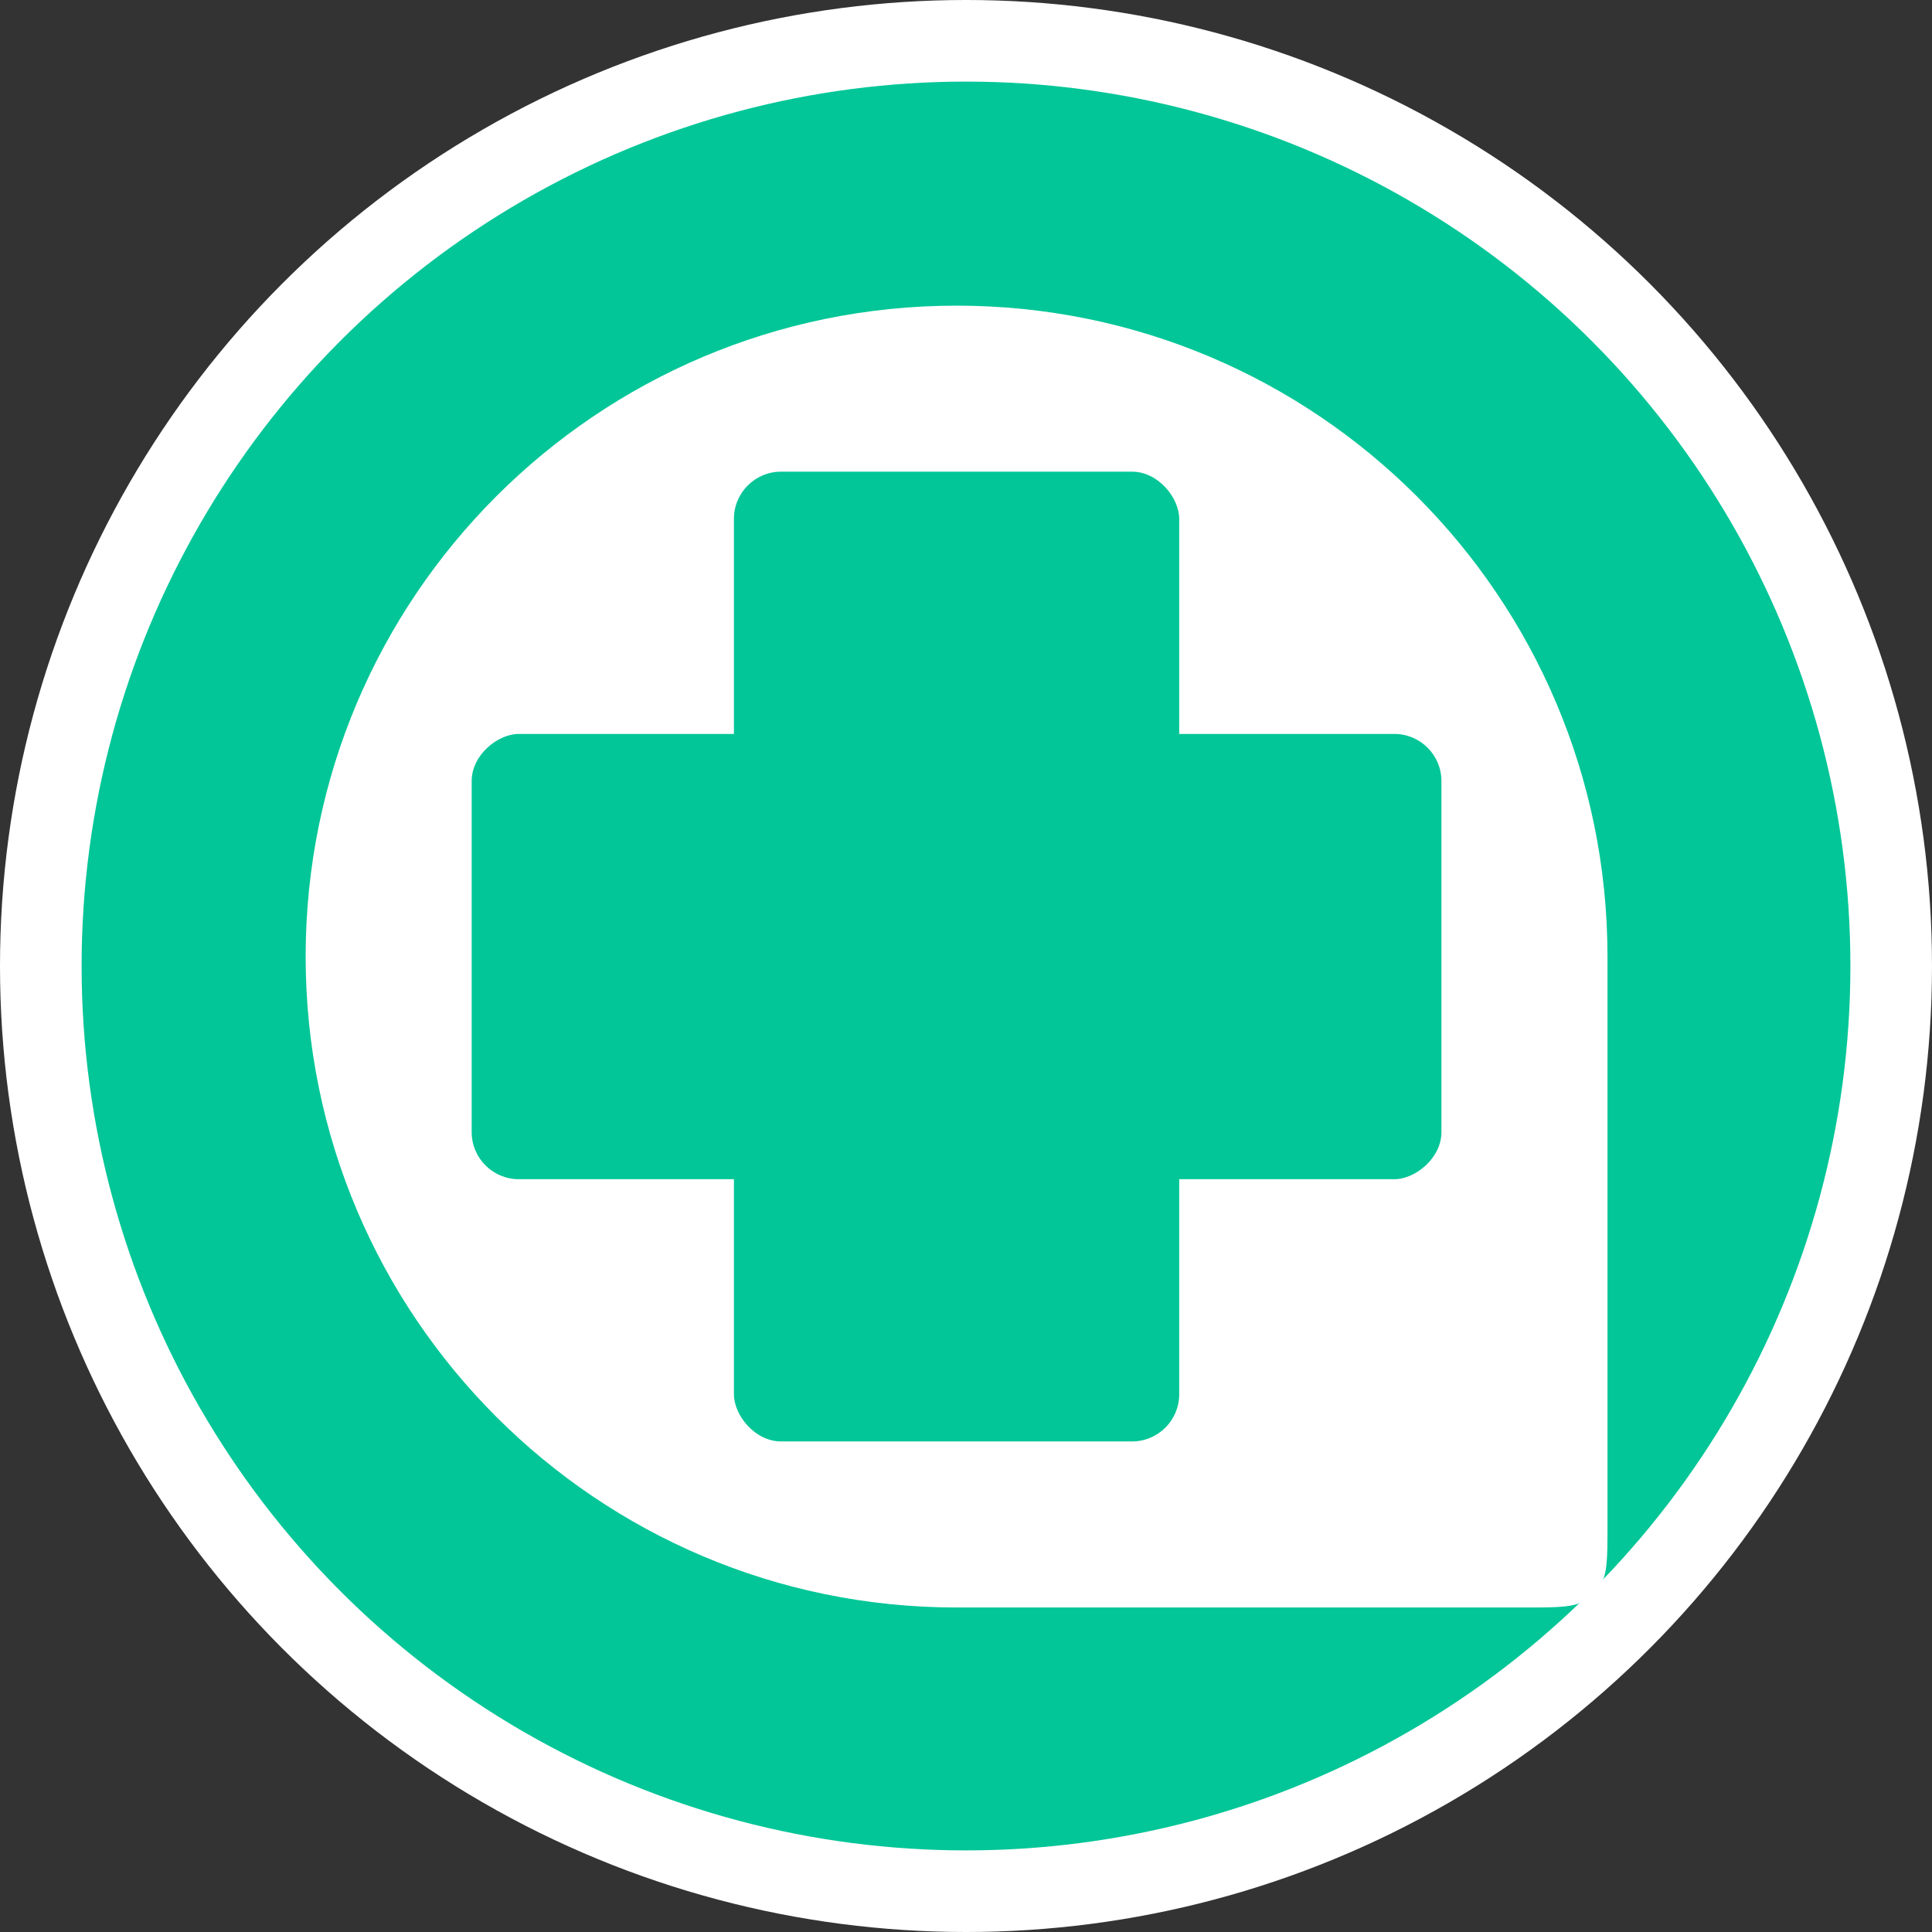 <svg width="59" height="59" viewBox="0 0 59 59" fill="none" xmlns="http://www.w3.org/2000/svg">
<rect x="0" y="0" width="59" height="59" fill="#333333" stroke="none"/>
<circle cx="29.5" cy="29.5" r="29.5" fill="white"/>
<circle cx="29.5" cy="29.5" r="27.008" fill="#02C697"/>
<path d="M9.334 29.212C9.334 18.234 18.234 9.334 29.212 9.334V9.334C40.19 9.334 49.09 18.234 49.09 29.212V46.605C49.09 47.582 49.09 48.071 48.863 48.426C48.75 48.601 48.601 48.75 48.426 48.863C48.071 49.09 47.582 49.09 46.605 49.09H29.212C18.234 49.09 9.334 40.19 9.334 29.212V29.212Z" fill="white"/>
<rect x="22.413" y="14.404" width="13.598" height="29.615" rx="1.44" fill="#02C697"/>
<rect x="14.404" y="36.011" width="13.598" height="29.615" rx="1.44" transform="rotate(-90 14.404 36.011)" fill="#02C697"/>
</svg>
